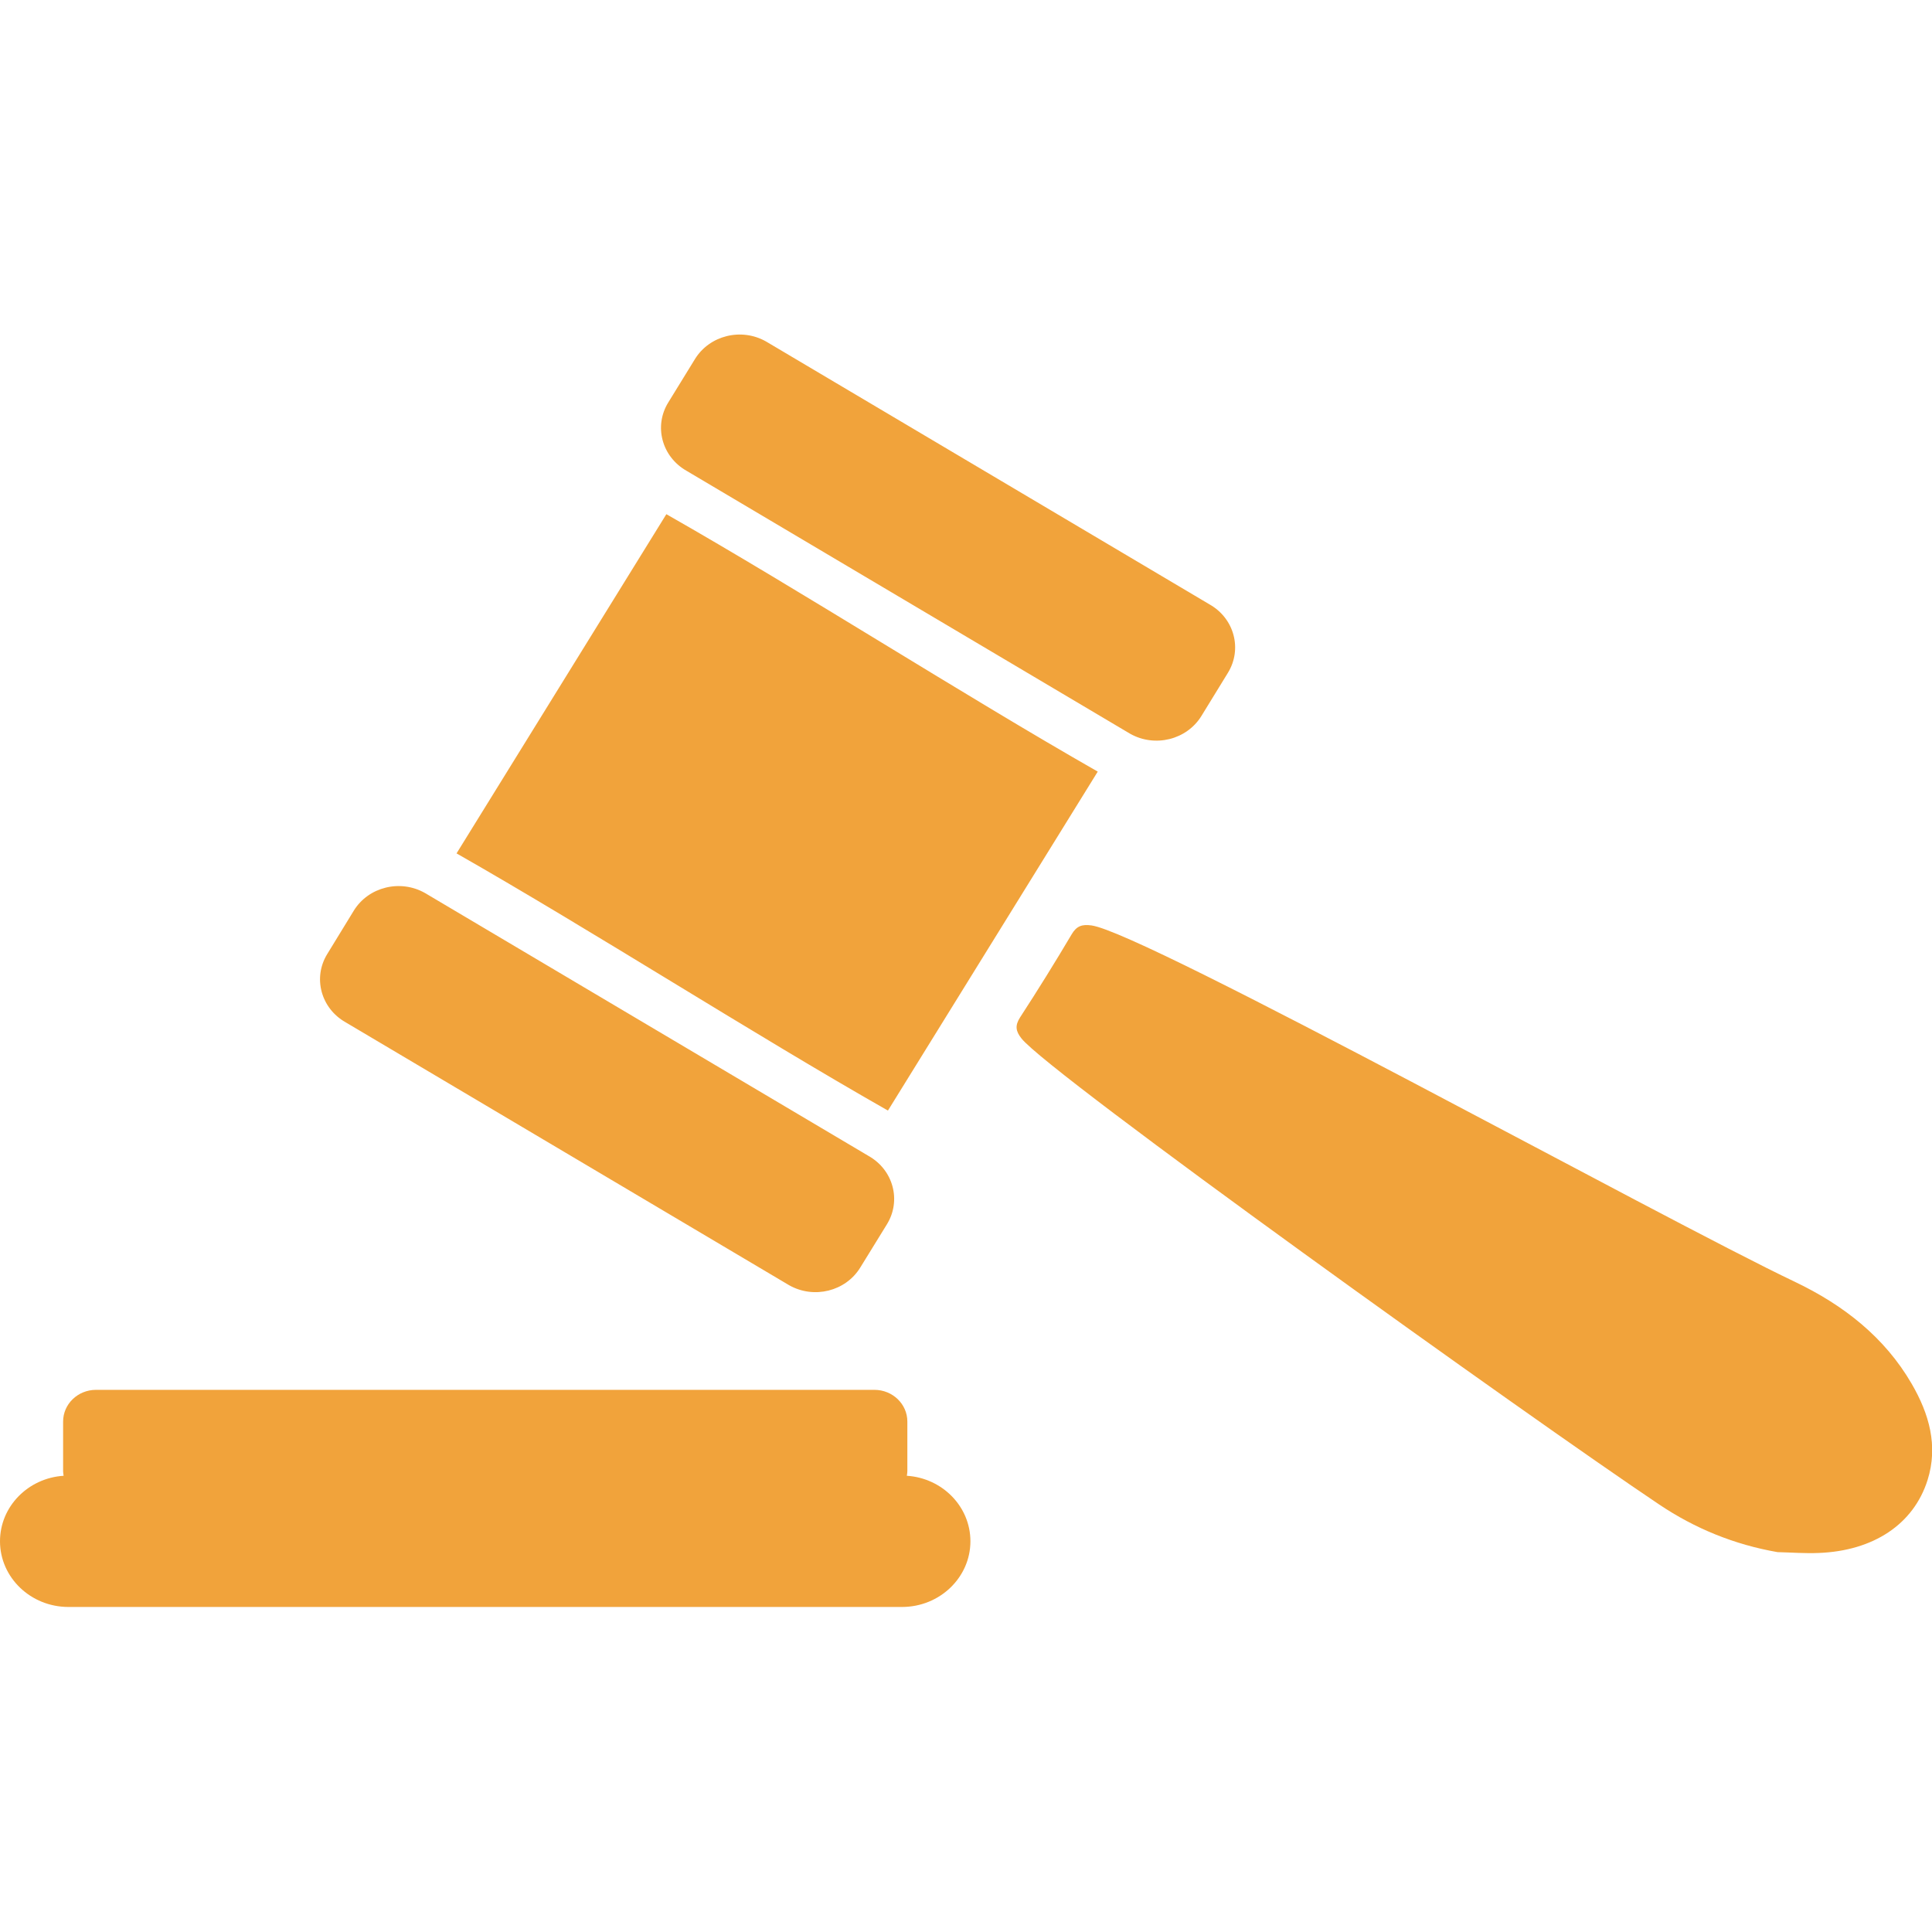 <?xml version="1.0" encoding="UTF-8"?> <svg xmlns="http://www.w3.org/2000/svg" width="42" height="42" viewBox="0 0 42 42" fill="none"> <g clip-path="url(#clip0)"> <path d="M21.096 33.506C21.096 34.293 20.429 34.934 19.609 34.934H1.488C0.667 34.934 0 34.293 0 33.506C0 32.751 0.61 32.132 1.383 32.082C1.378 32.049 1.372 32.018 1.372 31.985V30.903C1.372 30.522 1.693 30.214 2.087 30.214H19.009C19.403 30.214 19.725 30.522 19.725 30.903V31.985C19.725 32.018 19.718 32.049 19.714 32.082C20.486 32.132 21.096 32.751 21.096 33.506Z" fill="#F1A33B"></path> <path d="M14.925 10.235L24.568 15.951C25.106 16.255 25.799 16.082 26.117 15.566L26.694 14.626C27.011 14.109 26.832 13.444 26.296 13.14L16.654 7.424C16.116 7.118 15.424 7.291 15.107 7.807L14.527 8.75C14.21 9.264 14.387 9.929 14.925 10.235ZM7.512 22.223L17.154 27.939C17.693 28.245 18.384 28.072 18.701 27.556L19.281 26.615C19.598 26.099 19.421 25.434 18.883 25.13L9.24 19.414C8.702 19.108 8.009 19.28 7.691 19.797L7.114 20.74C6.797 21.254 6.976 21.919 7.512 22.223ZM41.558 30.082C40.972 29.072 40.08 28.372 39.016 27.864C36.153 26.504 24.883 20.278 23.728 20.118C23.524 20.09 23.404 20.129 23.297 20.311C22.936 20.921 22.562 21.523 22.175 22.118C22.061 22.297 22.081 22.417 22.206 22.575C22.794 23.33 33.292 30.846 36.07 32.707C36.846 33.228 37.702 33.578 38.642 33.742C38.94 33.749 39.242 33.773 39.539 33.76C40.727 33.714 41.6 33.136 41.904 32.174C42.138 31.43 41.937 30.734 41.558 30.082ZM19.303 24.143C16.358 22.468 12.867 20.228 9.925 18.552C11.456 16.078 12.959 13.648 14.486 11.178C17.419 12.847 20.908 15.087 23.864 16.774C22.343 19.23 20.832 21.674 19.303 24.143Z" fill="#F1A33B"></path> </g> <defs> <clipPath id="clip0"> <rect width="42" height="42" fill="white"></rect> </clipPath> </defs> </svg> 